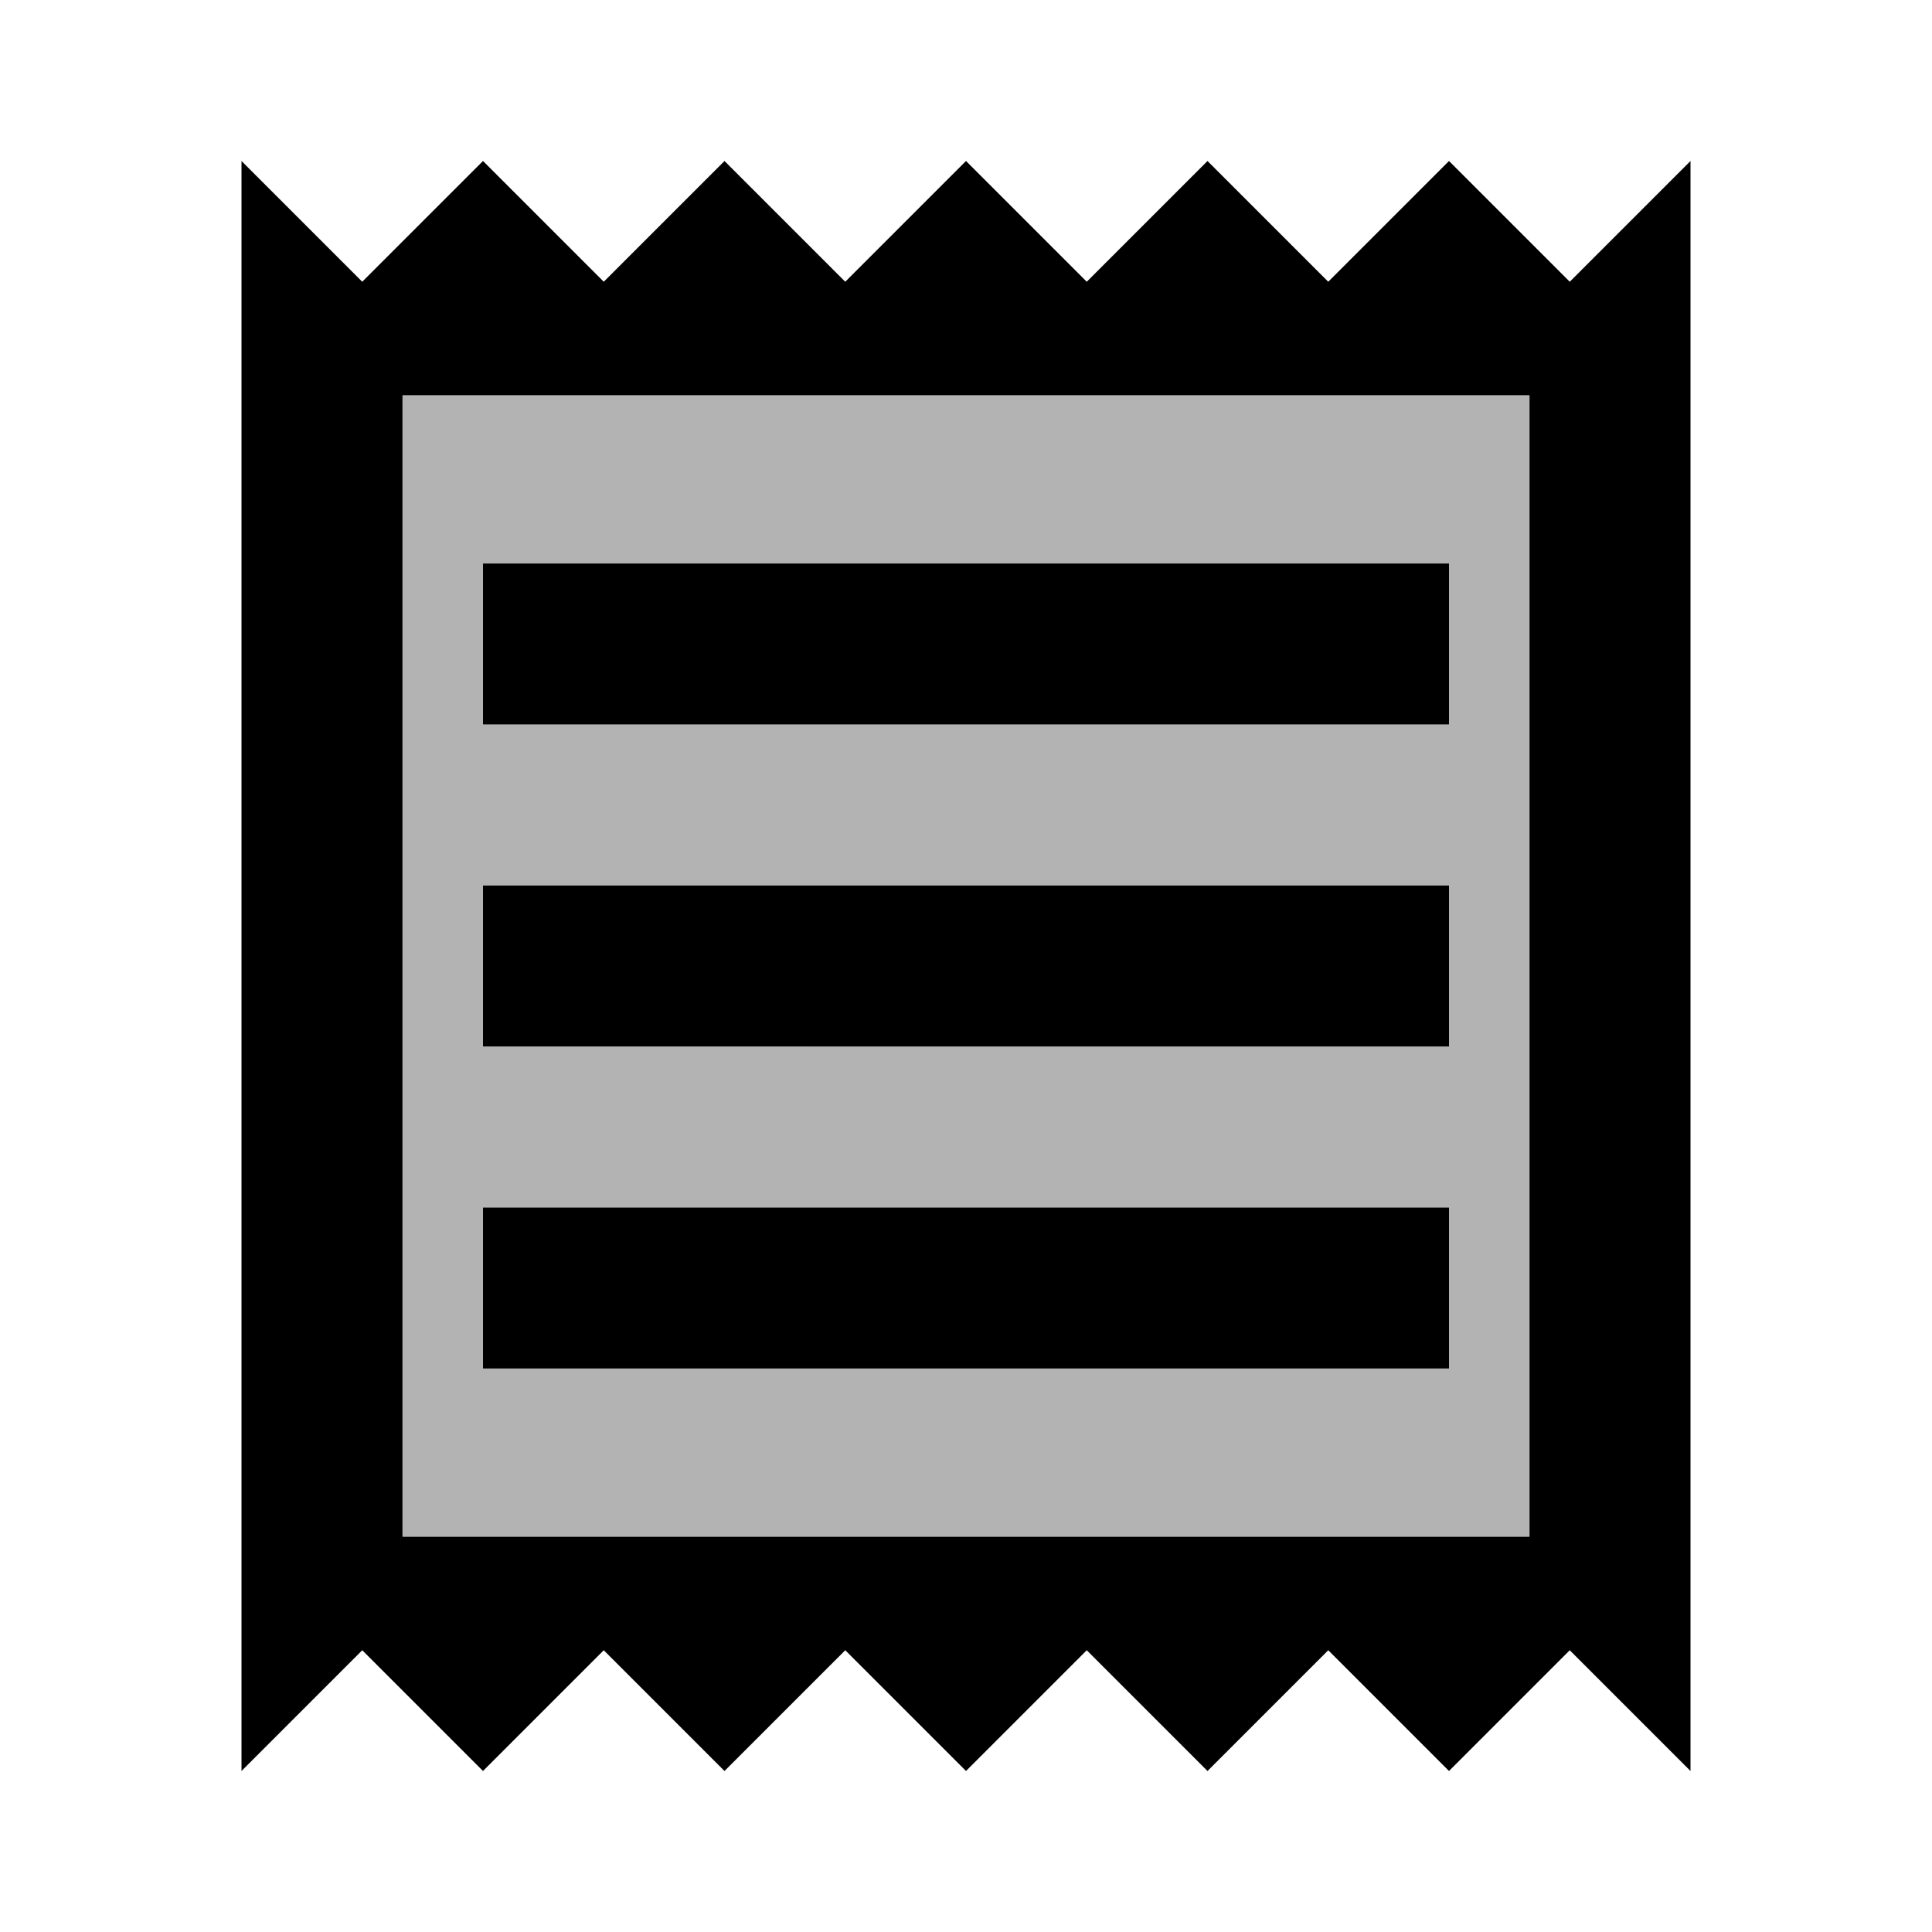 <?xml version="1.0" encoding="utf-8"?><!--Generator: Adobe Illustrator 19.1.0, SVG Export Plug-In . SVG Version: 6.00 Build 0)--><svg version="1.1" xmlns="http://www.w3.org/2000/svg" xmlns:xlink="http://www.w3.org/1999/xlink" x="0px" y="0px" width="24px" height="24px" viewBox="0 0 24 24" enable-background="new 0 0 24 24" xml:space="preserve"><g id="Bounding_Boxes"><g id="ui_x5F_spec_x5F_header_copy_3" display="none"/></g><g id="Duotone"><g id="ui_x5F_spec_x5F_header_copy_2" display="none"/><g><path opacity="0.3" d="M5,19.09h14V4.91H5V19.09z M6,7h12v2H6V7z M6,11h12v2H6V11z M6,15h12v2H6V15z" fill="currentColor"/><g><path d="M19.5,3.5L18,2l-1.5,1.5L15,2l-1.5,1.5L12,2l-1.5,1.5L9,2L7.5,3.5L6,2L4.5,3.5L3,2v20l1.5-1.5L6,22l1.5-1.5L9,22l1.5-1.5
				L12,22l1.5-1.5L15,22l1.5-1.5L18,22l1.5-1.5L21,22V2L19.5,3.5z M19,19.09H5V4.91h14V19.09z" fill="currentColor"/><rect x="6" y="15" width="12" height="2"/><rect x="6" y="11" width="12" height="2"/><rect x="6" y="7" width="12" height="2"/></g></g></g></svg>